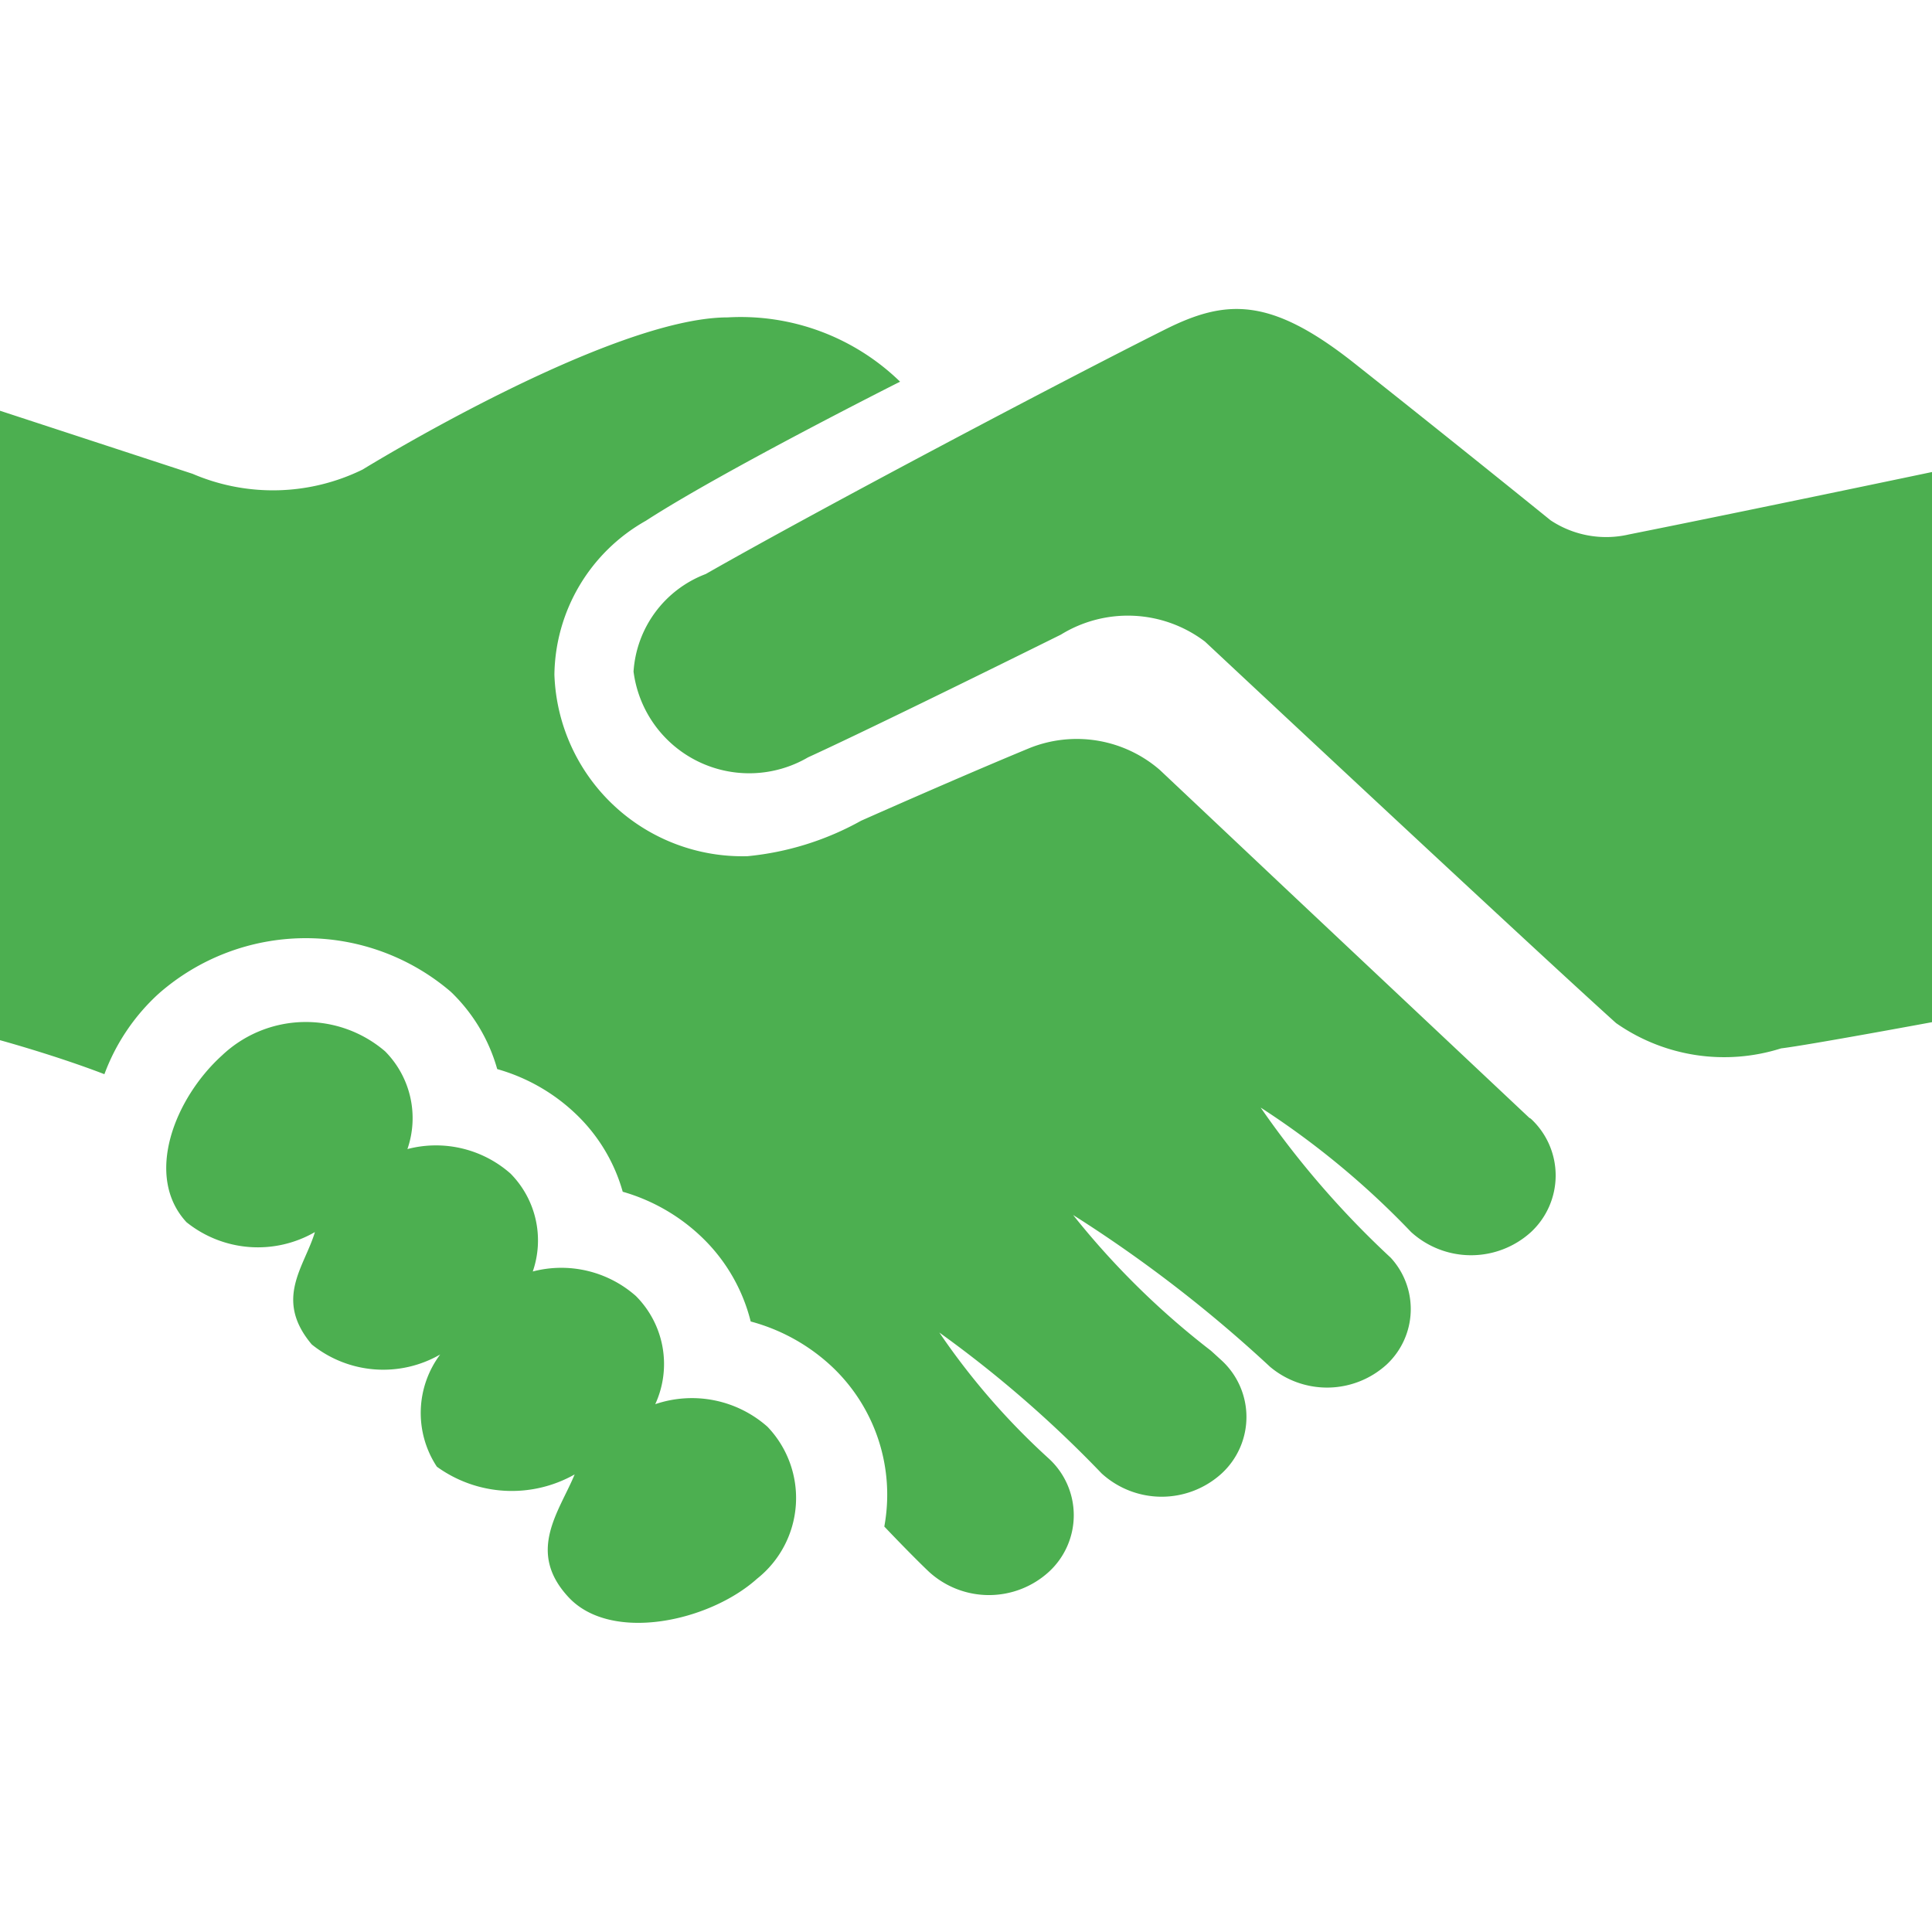 <svg xmlns="http://www.w3.org/2000/svg" width="25" height="25" viewBox="0 0 25 25">
  <defs>
    <style>
      .cls-1 {
        fill: #4caf50;
        fill-rule: evenodd;
      }
    </style>
  </defs>
  <path id="business_relation_icon" class="cls-1" d="M148,484.108v7.119s-1.62.3-1.953,0.339a2.437,2.437,0,0,1-2.136-.328c-1.168-1.053-5.319-4.936-5.319-4.936a1.651,1.651,0,0,0-1.864-.09c-1.055.523-2.619,1.29-3.272,1.588a1.509,1.509,0,0,1-2.258-1.11,1.451,1.451,0,0,1,.934-1.262c1.489-.849,4.628-2.506,5.935-3.16,0.795-.4,1.368-0.431,2.459.433,1.343,1.063,2.539,2.032,2.539,2.032a1.3,1.3,0,0,0,1.012.183C145.6,484.612,148,484.108,148,484.108ZM131.479,496.17a1.245,1.245,0,0,0-.251-1.4,1.458,1.458,0,0,0-1.334-.317,1.23,1.23,0,0,0-.288-1.267,1.458,1.458,0,0,0-1.334-.317,1.227,1.227,0,0,0-.289-1.265,1.576,1.576,0,0,0-2.109.052c-0.616.557-1.011,1.565-.461,2.159a1.476,1.476,0,0,0,1.662.128c-0.134.449-.535,0.867-0.041,1.454a1.474,1.474,0,0,0,1.662.13,1.263,1.263,0,0,0-.043,1.452,1.654,1.654,0,0,0,1.783.1c-0.2.484-.628,1-0.078,1.59s1.819,0.316,2.439-.241a1.333,1.333,0,0,0,.134-1.966A1.475,1.475,0,0,0,131.479,496.17Zm11.316-3.7c-4.483-4.217-2.374-2.233-4.787-4.507a1.641,1.641,0,0,0-1.681-.285c-0.67.277-1.534,0.654-2.184,0.942a3.759,3.759,0,0,1-1.469.459,2.434,2.434,0,0,1-2.5-2.349,2.319,2.319,0,0,1,1.183-1.991c1-.648,3.29-1.8,3.29-1.8a2.956,2.956,0,0,0-2.229-.832c-1.53,0-4.726,1.969-4.726,1.969a2.636,2.636,0,0,1-2.2.055L123,483.315v8.145s0.711,0.194,1.351.44a2.658,2.658,0,0,1,.7-1.04,2.884,2.884,0,0,1,3.783-.026,2.214,2.214,0,0,1,.6,1,2.428,2.428,0,0,1,1.024.587,2.221,2.221,0,0,1,.6,1,2.455,2.455,0,0,1,1.024.589,2.271,2.271,0,0,1,.632,1.09,2.471,2.471,0,0,1,1.068.6,2.277,2.277,0,0,1,.661,2.053,0,0,0,0,1,0,0c0.009,0.011.359,0.378,0.577,0.585a1.15,1.15,0,0,0,1.554,0,0.994,0.994,0,0,0,0-1.462,9.151,9.151,0,0,1-1.419-1.633,15.181,15.181,0,0,1,2.1,1.823,1.152,1.152,0,0,0,1.554,0,0.994,0.994,0,0,0,0-1.461c-0.021-.019-0.109-0.1-0.142-0.129a10.376,10.376,0,0,1-1.781-1.754,17.46,17.46,0,0,1,2.548,1.964,1.146,1.146,0,0,0,1.508-.028,0.981,0.981,0,0,0,.054-1.383,11.838,11.838,0,0,1-1.683-1.943,10.782,10.782,0,0,1,1.946,1.61,1.153,1.153,0,0,0,1.553,0,1,1,0,0,0,0-1.463S142.8,492.47,142.795,492.466Z" transform="translate(-123 -478)"/>
</svg>
